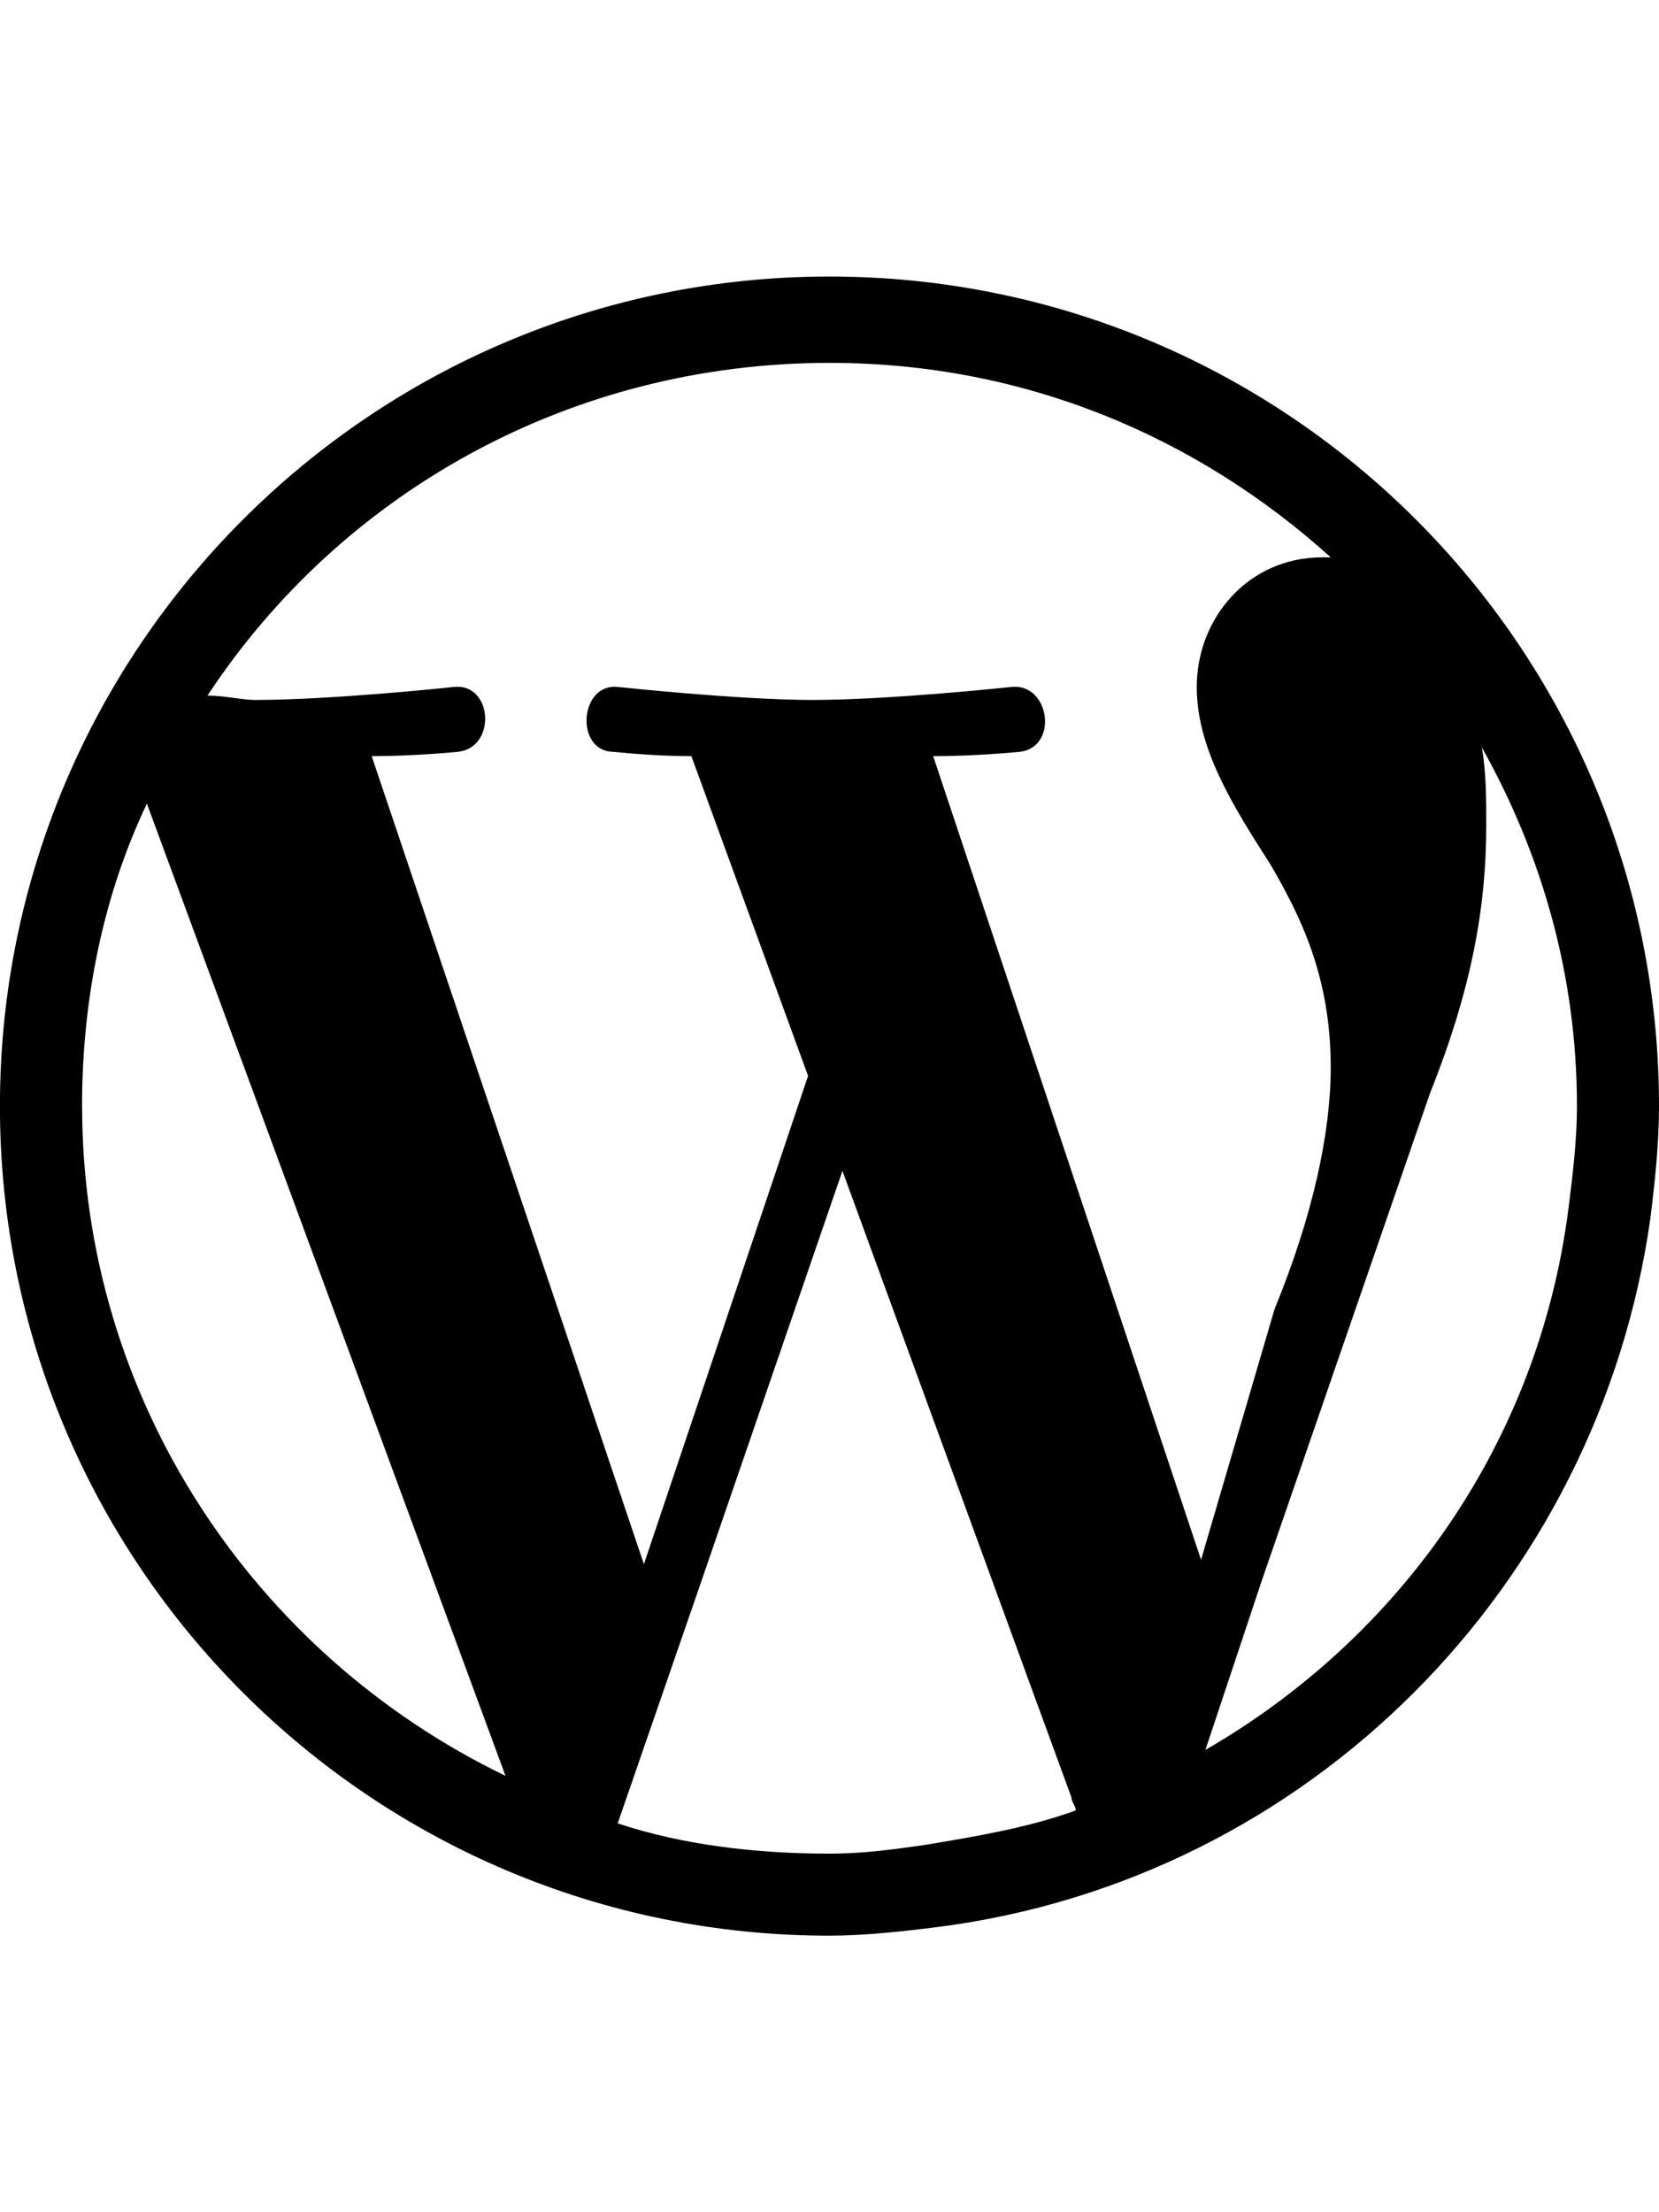 <!-- Generated by IcoMoon.io -->
<svg version="1.1" xmlns="http://www.w3.org/2000/svg" width="24" height="32" viewBox="0 0 24 32">
<title>ion-social-wordpress-outline</title>
<path d="M12 4c6.625 0 12 5.375 12 12 0 0.563-0.063 1.125-0.125 1.625-0.75 5.313-4.938 9.563-10.313 10.25-0.5 0.063-1.063 0.125-1.563 0.125-6.625 0-12-5.375-12-12s5.375-12 12-12zM1.188 16c0 4.25 2.5 7.938 6.125 9.688l-5.188-14.063c-0.625 1.313-0.938 2.813-0.938 4.375zM13.375 26.688c0.75-0.125 1.5-0.25 2.188-0.5 0-0.063-0.063-0.125-0.063-0.188l-3.313-9.063-2.063 6-1.188 3.438c0.938 0.313 2 0.438 3.063 0.438 0.5 0 0.938-0.063 1.375-0.125zM13.5 10.938l3.875 11.625 1.063-3.625c0.563-1.375 0.813-2.563 0.813-3.5 0-1.313-0.438-2.188-0.875-2.938-0.563-0.875-1.063-1.688-1.063-2.563 0-1 0.75-1.875 1.813-1.875h0.125c-1.938-1.75-4.438-2.813-7.25-2.813-3.75 0-7.063 1.875-9 4.813 0.25 0 0.5 0.063 0.688 0.063 1.125 0 2.875-0.188 2.875-0.188 0.563-0.063 0.625 0.875 0.063 0.938 0 0-0.625 0.063-1.25 0.063l3.938 11.688 2.375-7.063-1.688-4.625c-0.563 0-1.125-0.063-1.125-0.063-0.563 0-0.5-1 0.063-0.938 0 0 1.75 0.188 2.813 0.188 1.125 0 2.875-0.188 2.875-0.188 0.563-0.063 0.688 0.875 0.125 0.938 0 0-0.625 0.063-1.25 0.063zM17.438 25.313c2.813-1.625 4.813-4.438 5.25-7.813 0.063-0.5 0.125-1 0.125-1.5 0-1.875-0.5-3.625-1.375-5.188 0.063 0.375 0.063 0.75 0.063 1.125 0 1.125-0.188 2.313-0.813 3.875l-2.438 7.063z"></path>
</svg>
